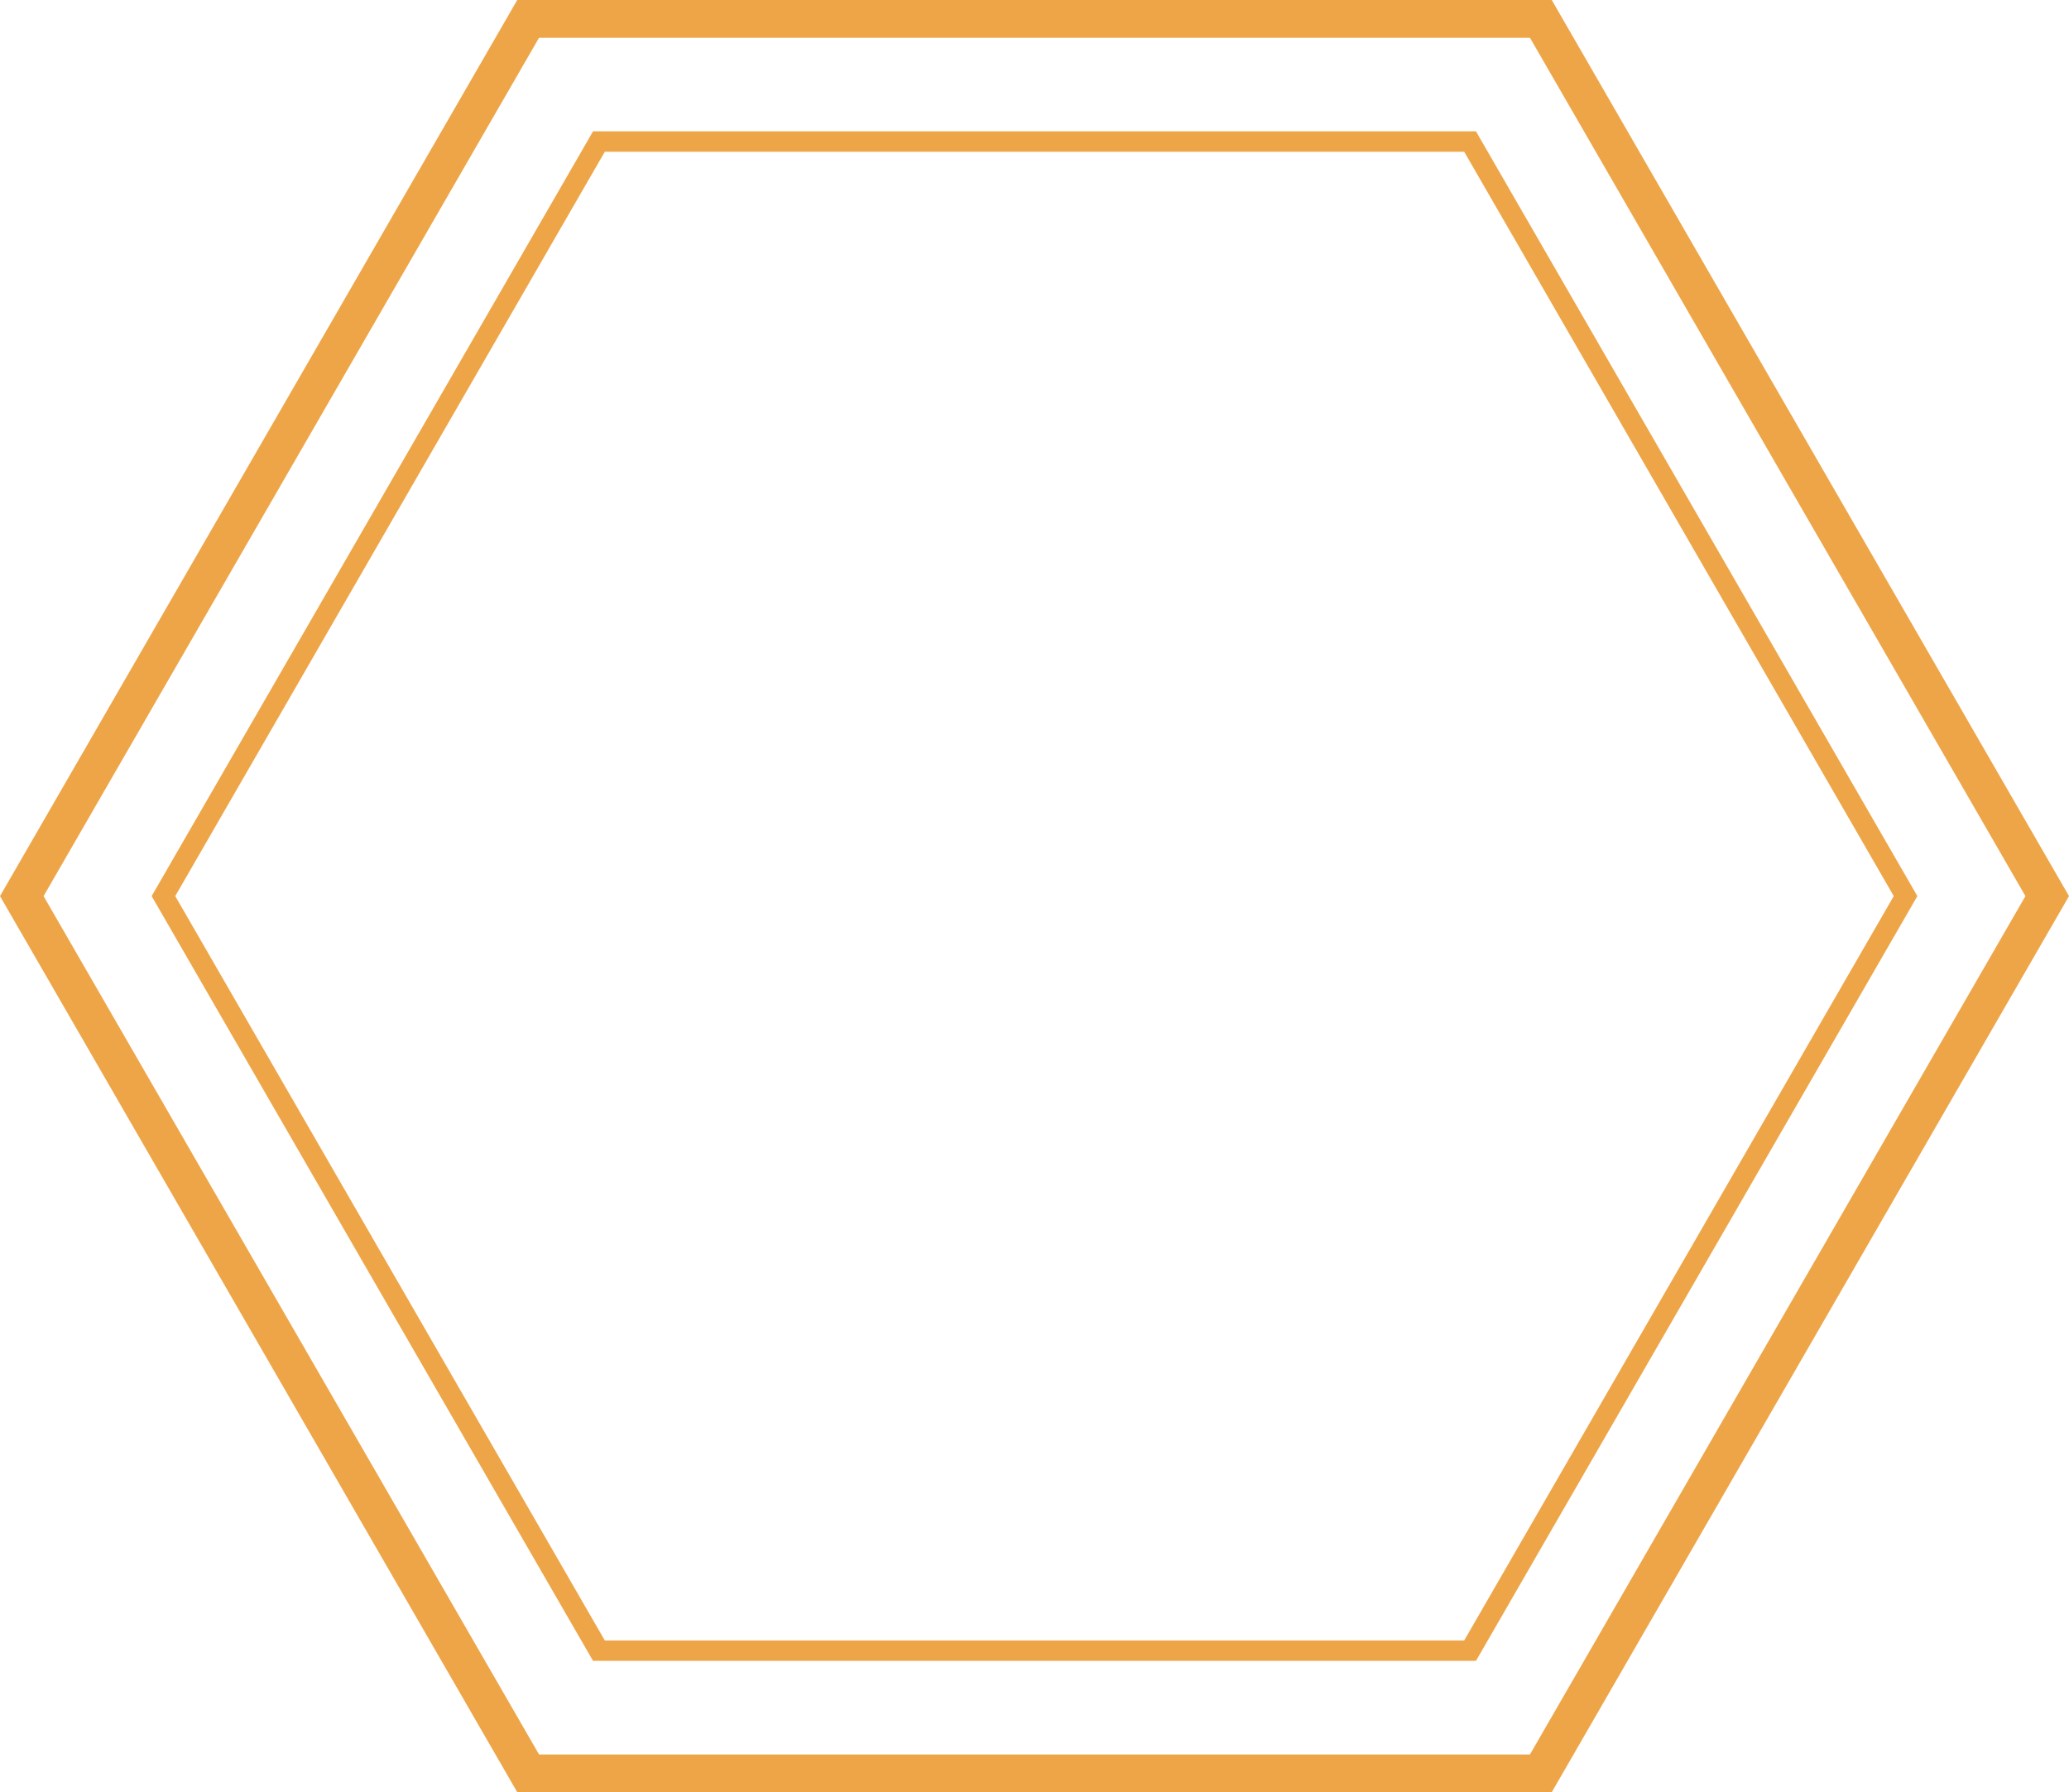 <svg xmlns="http://www.w3.org/2000/svg" width="1096.135" height="949.36" viewBox="0 0 744.094 1052.362">
  <style>
    .hexagon{
      fill:#eea548;
    }
  </style>
  <path class="hexagon" d="m631.312 77.126c-172.844 0.001-345.689 0.003-518.533 0.004C26.377 226.814-60.025 376.498-146.428 526.183c86.402 149.685 172.806 299.368 259.209 449.053l518.531 0C717.715 825.55 804.118 675.867 890.522 526.183 804.118 376.497 717.715 226.812 631.312 77.126Zm-6.914 11.981 252.258 437.074-252.258 437.074-504.702 0L-132.569 526.181 119.696 89.107Z"/>
  <path class="hexagon" d="m675.813 0.005c-202.51 0-405.028-0.011-607.534 0l-303.762 526.176 303.764 526.181 607.532 0C777.068 876.968 878.323 701.575 979.578 526.181 878.323 350.788 777.068 175.394 675.813 0.001Zm-12.795 22.17c96.991 168.003 193.981 336.006 290.969 504.011l-290.97 504.011-581.941 0L-209.893 526.186 81.076 22.18l581.941 0z"/>
</svg>